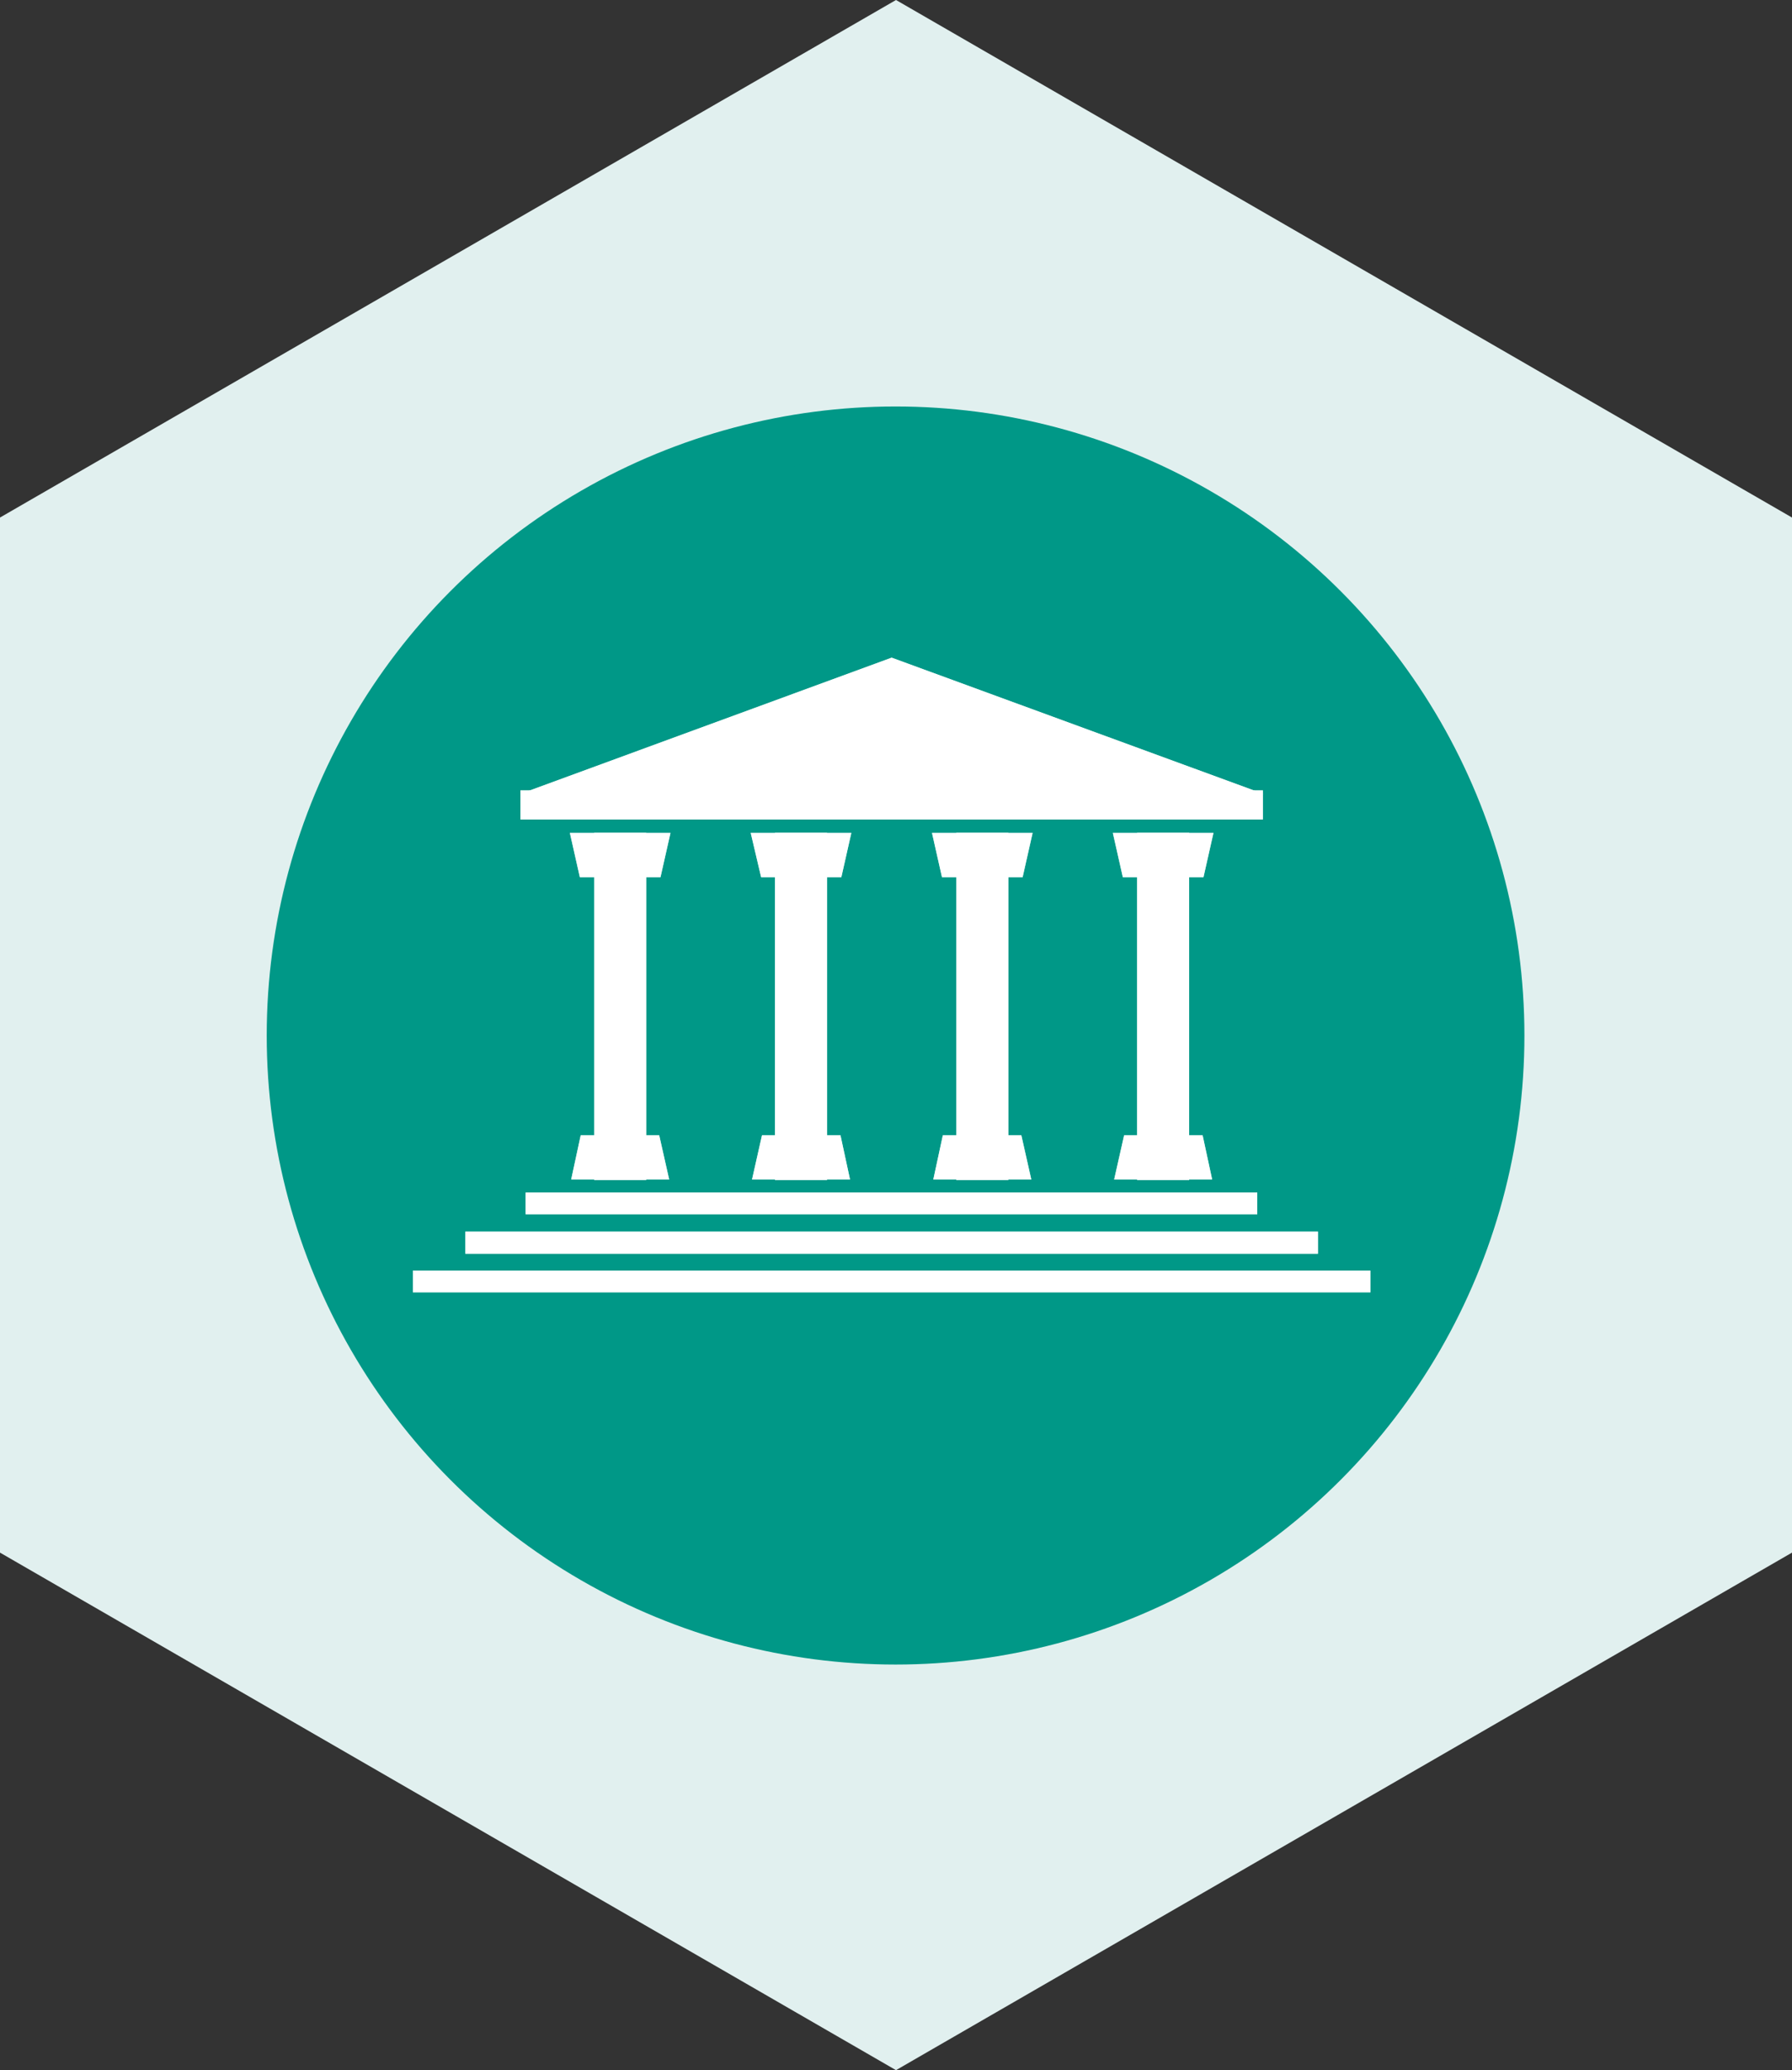 <svg xmlns="http://www.w3.org/2000/svg" viewBox="0 0 41.32 47.72"><rect x="0" y="0" width="41.32" height="47.72" fill="#333333" stroke="none"/><defs><style>.cls-1{fill:#e1f0ef;}.cls-2{fill:#009887;}.cls-3,.cls-4{fill:#fff;}.cls-3{opacity:0.7;isolation:isolate;}</style></defs><title>Arts, Culture and Recreation</title><g id="Layer_2" data-name="Layer 2"><g id="svg8"><polygon class="cls-1" points="20.66 47.72 0 35.79 0 11.93 20.66 0 41.32 11.93 41.32 35.79 20.66 47.72"/><g id="layer6"><g id="g8811"><g id="_Group_" data-name=" Group "><circle id="circle8173" class="cls-2" cx="20.65" cy="23.87" r="14.5"/><circle id="circle8175" class="cls-2" cx="20.65" cy="23.87" r="13.33"/></g><polygon id="polygon8178" class="cls-3" points="29.12 18.22 29.12 18.89 12 18.89 12 18.22 29.12 18.22"/><rect id="rect8180" class="cls-3" x="17.87" y="19.2" width="1.2" height="8"/><rect id="rect8182" class="cls-3" x="22.05" y="19.2" width="1.2" height="8"/><rect id="rect8184" class="cls-3" x="26.22" y="19.2" width="1.2" height="8"/><polygon id="polygon8186" class="cls-3" points="19.63 19.2 19.4 20.22 17.55 20.22 17.31 19.2 19.63 19.2"/><polygon id="polygon8188" class="cls-3" points="19.6 27.19 19.38 26.17 17.57 26.17 17.34 27.19 19.6 27.19"/><rect id="rect8190" class="cls-3" x="13.7" y="19.2" width="1.2" height="8"/><polygon id="polygon8192" class="cls-3" points="15.46 19.2 15.23 20.22 13.37 20.22 13.14 19.2 15.46 19.2"/><polygon id="polygon8194" class="cls-3" points="15.43 27.19 15.2 26.17 13.39 26.17 13.17 27.19 15.43 27.19"/><polygon id="polygon8196" class="cls-3" points="23.81 19.2 23.58 20.22 21.72 20.22 21.49 19.2 23.81 19.2"/><polygon id="polygon8198" class="cls-3" points="23.78 27.19 23.55 26.17 21.74 26.17 21.52 27.19 23.78 27.19"/><polygon id="polygon8200" class="cls-3" points="27.98 19.2 27.75 20.22 25.89 20.22 25.66 19.2 27.98 19.2"/><polygon id="polygon8202" class="cls-3" points="27.95 27.19 27.73 26.17 25.92 26.17 25.69 27.19 27.95 27.19"/><polygon id="polygon8204" class="cls-3" points="12 18.3 20.56 15.16 29.13 18.3 12 18.3"/><polygon id="polygon8206" class="cls-3" points="10.73 28.39 30.39 28.39 30.39 28.4 30.39 28.9 10.73 28.9 10.73 28.4 10.73 28.39"/><polygon id="polygon8208" class="cls-3" points="12.12 27.49 12.13 27.49 28.99 27.49 28.99 27.99 12.13 27.99 12.12 27.99 12.12 27.49"/><polygon id="polygon8210" class="cls-3" points="31.6 29.29 31.6 29.79 9.53 29.79 9.52 29.79 9.52 29.29 9.53 29.29 31.59 29.29 31.6 29.29"/></g><g id="g9638"><polygon id="polygon9604" class="cls-4" points="29.12 18.22 29.12 18.89 12 18.89 12 18.22 29.12 18.22"/><rect id="rect9606" class="cls-4" x="17.87" y="19.2" width="1.2" height="8"/><rect id="rect9608" class="cls-4" x="22.05" y="19.2" width="1.2" height="8"/><rect id="rect9610" class="cls-4" x="26.22" y="19.2" width="1.2" height="8"/><polygon id="polygon9612" class="cls-4" points="19.63 19.2 19.4 20.22 17.55 20.22 17.31 19.2 19.63 19.2"/><polygon id="polygon9614" class="cls-4" points="19.6 27.19 19.38 26.17 17.57 26.17 17.34 27.19 19.6 27.19"/><rect id="rect9616" class="cls-4" x="13.7" y="19.2" width="1.2" height="8"/><polygon id="polygon9618" class="cls-4" points="15.46 19.2 15.23 20.22 13.37 20.22 13.14 19.2 15.46 19.2"/><polygon id="polygon9620" class="cls-4" points="15.43 27.19 15.2 26.17 13.39 26.17 13.17 27.19 15.43 27.19"/><polygon id="polygon9622" class="cls-4" points="23.81 19.2 23.58 20.22 21.72 20.22 21.49 19.2 23.81 19.2"/><polygon id="polygon9624" class="cls-4" points="23.78 27.19 23.55 26.17 21.74 26.17 21.52 27.19 23.78 27.19"/><polygon id="polygon9626" class="cls-4" points="27.98 19.2 27.75 20.22 25.89 20.22 25.66 19.2 27.98 19.2"/><polygon id="polygon9628" class="cls-4" points="27.95 27.19 27.73 26.17 25.92 26.17 25.69 27.19 27.95 27.19"/><polygon id="polygon9630" class="cls-4" points="29.13 18.3 12 18.3 20.56 15.16 29.13 18.3"/><polygon id="polygon9632" class="cls-4" points="30.39 28.4 30.39 28.9 10.73 28.9 10.73 28.4 10.73 28.39 30.39 28.39 30.39 28.4"/><polygon id="polygon9634" class="cls-4" points="28.99 27.49 28.99 27.99 12.13 27.99 12.12 27.99 12.12 27.49 12.13 27.49 28.99 27.49"/><polygon id="polygon9636" class="cls-4" points="31.6 29.29 31.6 29.79 9.53 29.79 9.52 29.79 9.52 29.29 9.53 29.29 31.59 29.29 31.6 29.29"/></g></g></g></g></svg>